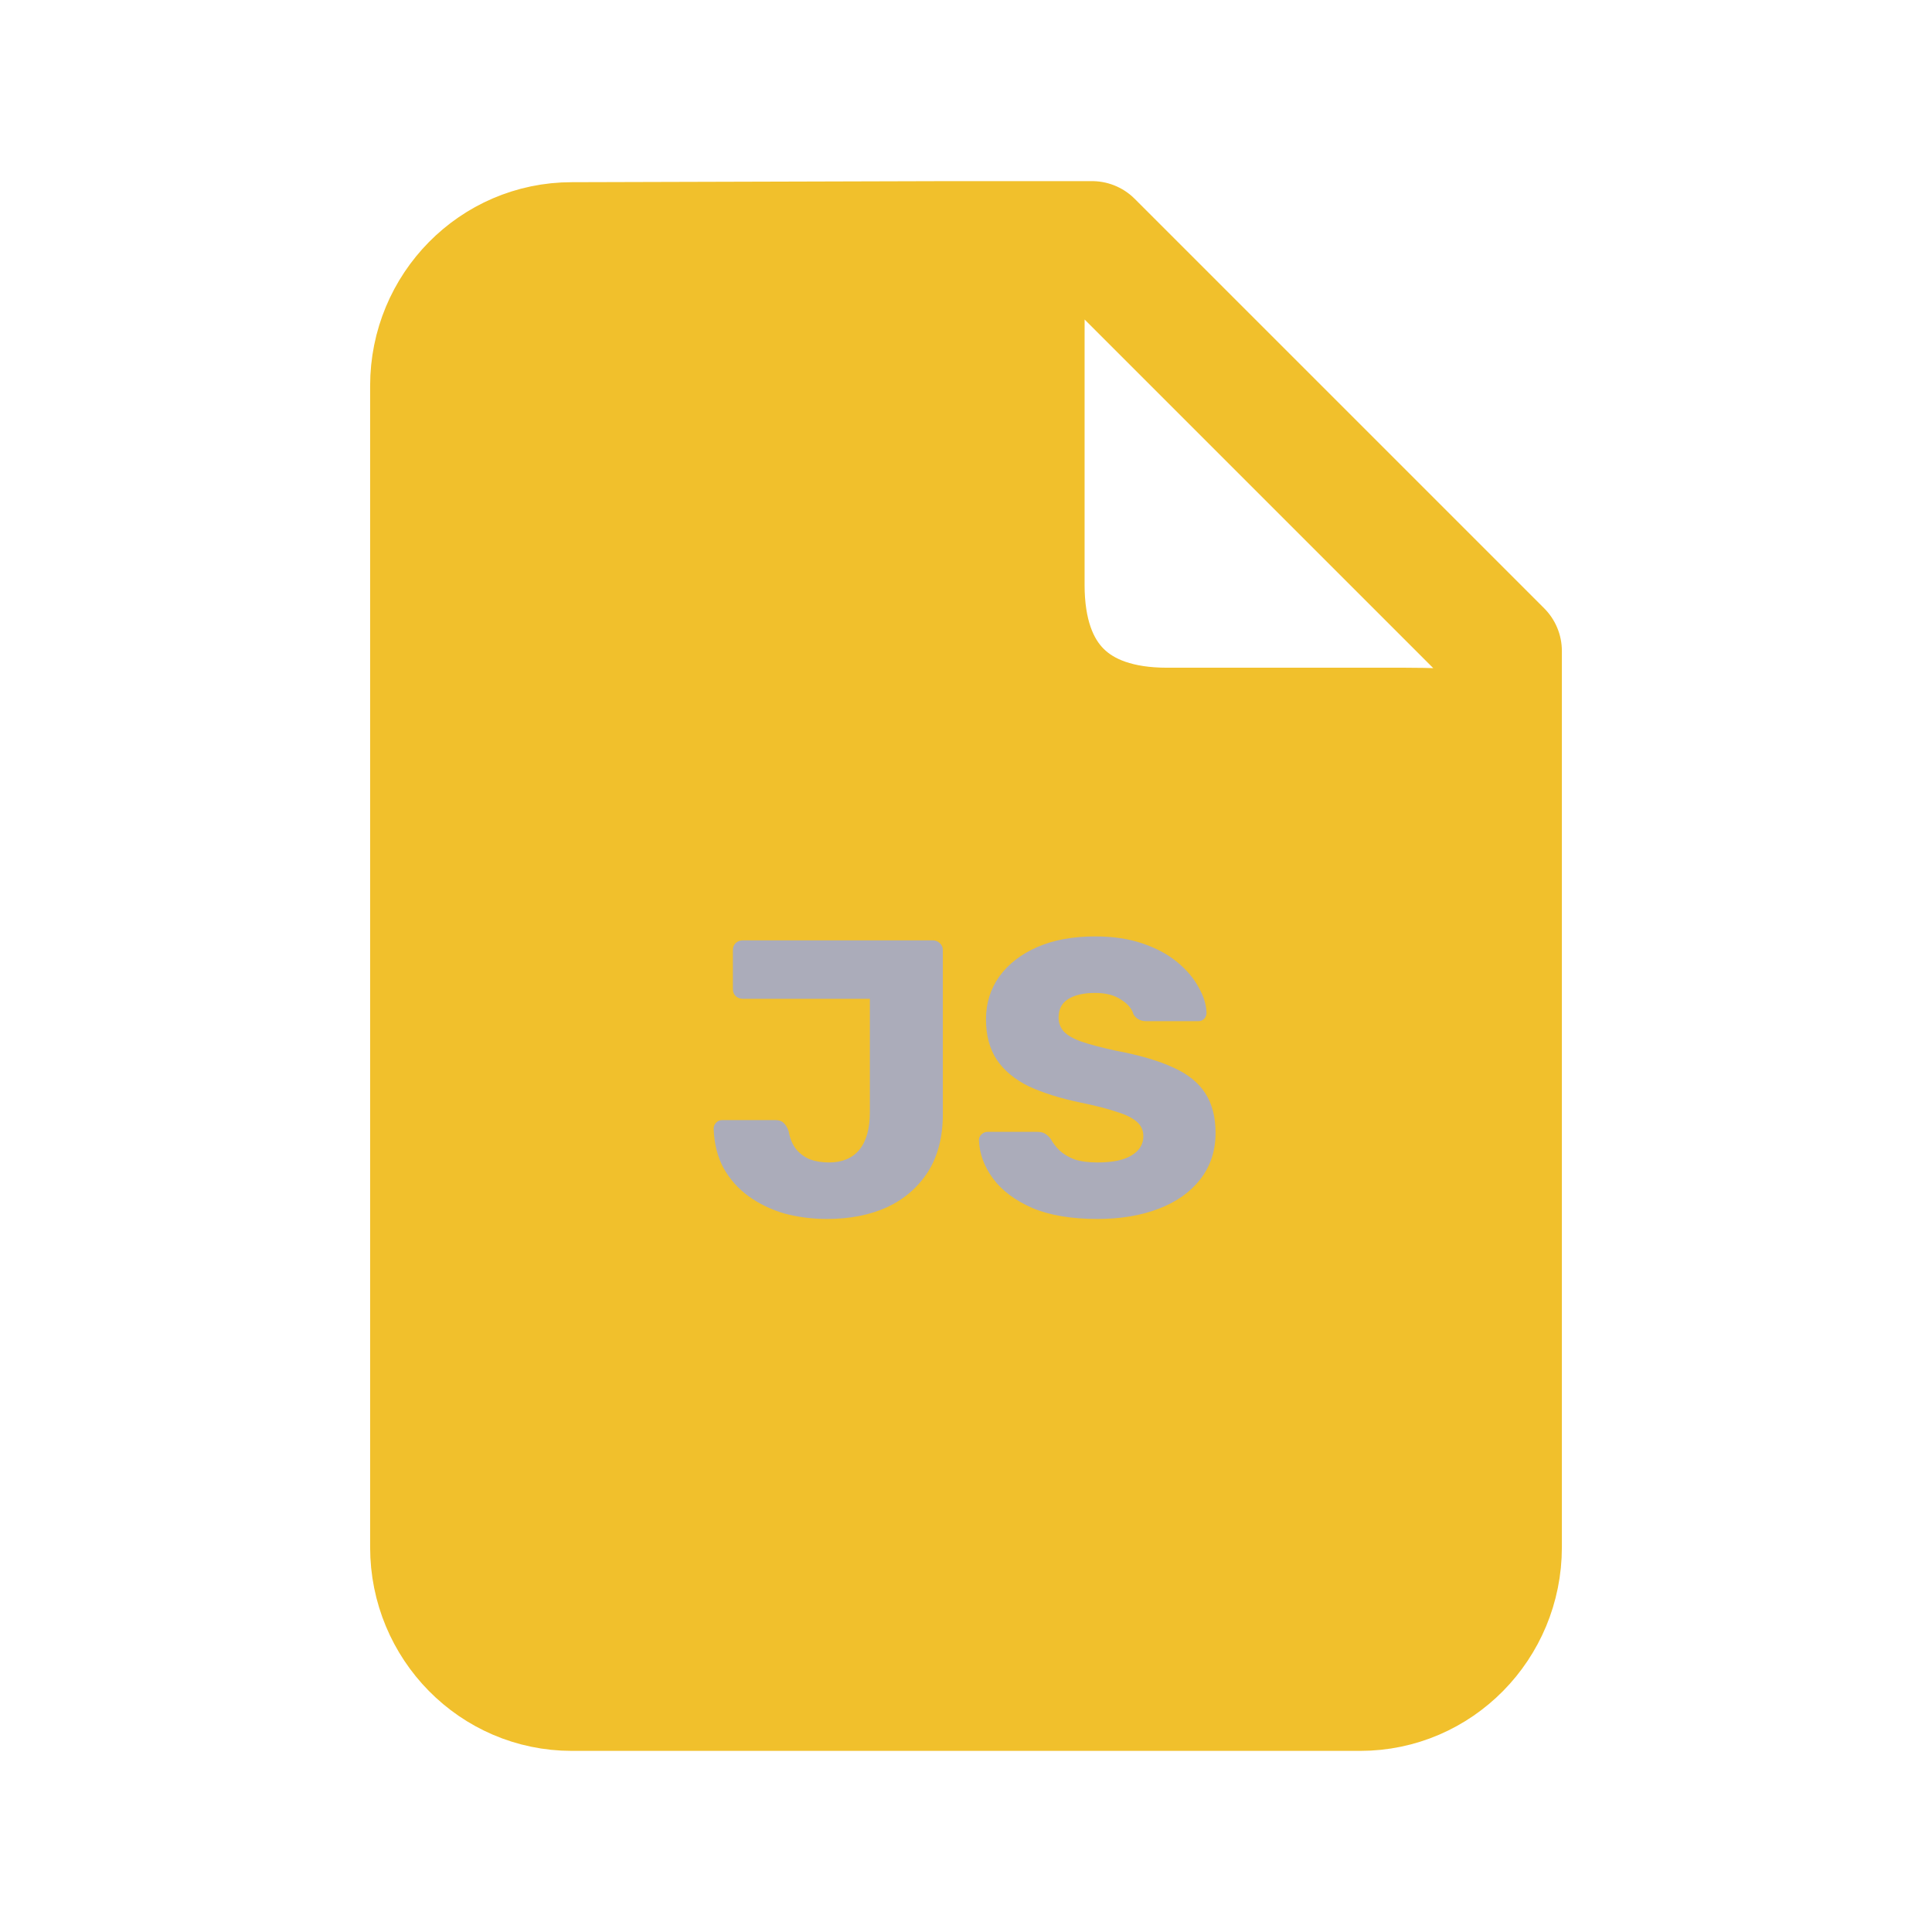 <svg width="128" height="128" viewBox="0 0 128 128" fill="none" xmlns="http://www.w3.org/2000/svg">
<path d="M99.478 102.512C99.478 107.752 95.289 112 90.121 112H37.879C32.711 112 28.522 107.752 28.522 102.512V25.558C28.522 20.318 32.711 16.071 37.879 16.071L62.956 16C68.155 16 67.857 17.287 67.857 22.558V38.757C67.857 44.941 71.204 48.238 77.315 48.238H93.099C99.597 48.238 99.478 49.051 99.478 54.321V102.512Z" fill="#F1C02C"/>
<path d="M62.956 16H72.348L99.478 43.13V54.321M62.956 16L37.879 16.071C32.711 16.071 28.522 20.318 28.522 25.558V102.512C28.522 107.752 32.711 112 37.879 112H90.121C95.289 112 99.478 107.752 99.478 102.512V54.321M62.956 16C68.155 16 67.857 17.287 67.857 22.558V38.757C67.857 44.941 71.204 48.238 77.315 48.238H93.099C99.597 48.238 99.478 49.051 99.478 54.321" stroke="#F1C02C" stroke-width="8" stroke-linecap="round" stroke-linejoin="round"/>
<path d="M54.796 80.76C53.808 80.76 52.863 80.639 51.962 80.396C51.078 80.136 50.289 79.755 49.596 79.252C48.902 78.749 48.348 78.125 47.932 77.38C47.533 76.635 47.316 75.768 47.282 74.78C47.282 74.624 47.334 74.494 47.438 74.39C47.542 74.269 47.68 74.208 47.854 74.208H51.364C51.606 74.208 51.788 74.269 51.91 74.39C52.048 74.511 52.161 74.693 52.248 74.936C52.334 75.421 52.499 75.82 52.742 76.132C52.984 76.427 53.288 76.652 53.652 76.808C54.033 76.947 54.458 77.016 54.926 77.016C55.792 77.016 56.46 76.739 56.928 76.184C57.396 75.612 57.63 74.78 57.63 73.688V66.174H49.206C49.032 66.174 48.876 66.113 48.738 65.992C48.616 65.871 48.556 65.715 48.556 65.524V62.95C48.556 62.759 48.616 62.603 48.738 62.482C48.876 62.361 49.032 62.3 49.206 62.3H61.79C61.98 62.3 62.136 62.361 62.258 62.482C62.396 62.603 62.466 62.759 62.466 62.95V73.818C62.466 75.326 62.136 76.6 61.478 77.64C60.819 78.663 59.918 79.443 58.774 79.98C57.63 80.5 56.304 80.76 54.796 80.76ZM72.708 80.76C70.974 80.76 69.536 80.517 68.392 80.032C67.248 79.529 66.381 78.879 65.792 78.082C65.202 77.285 64.89 76.435 64.856 75.534C64.856 75.395 64.908 75.274 65.012 75.17C65.133 75.049 65.272 74.988 65.428 74.988H68.704C68.946 74.988 69.128 75.031 69.25 75.118C69.388 75.205 69.51 75.317 69.614 75.456C69.752 75.716 69.943 75.967 70.186 76.21C70.446 76.453 70.775 76.652 71.174 76.808C71.59 76.947 72.101 77.016 72.708 77.016C73.713 77.016 74.467 76.86 74.97 76.548C75.49 76.236 75.75 75.811 75.75 75.274C75.75 74.893 75.611 74.581 75.334 74.338C75.056 74.078 74.606 73.853 73.982 73.662C73.375 73.454 72.56 73.246 71.538 73.038C70.22 72.761 69.094 72.405 68.158 71.972C67.239 71.521 66.537 70.941 66.052 70.23C65.566 69.502 65.324 68.601 65.324 67.526C65.324 66.469 65.618 65.524 66.208 64.692C66.814 63.86 67.655 63.21 68.73 62.742C69.804 62.274 71.078 62.04 72.552 62.04C73.748 62.04 74.796 62.196 75.698 62.508C76.616 62.82 77.388 63.236 78.012 63.756C78.636 64.276 79.104 64.831 79.416 65.42C79.745 65.992 79.918 66.555 79.936 67.11C79.936 67.249 79.884 67.379 79.78 67.5C79.676 67.604 79.546 67.656 79.39 67.656H75.958C75.767 67.656 75.602 67.621 75.464 67.552C75.325 67.483 75.204 67.37 75.1 67.214C74.996 66.833 74.718 66.503 74.268 66.226C73.834 65.931 73.262 65.784 72.552 65.784C71.789 65.784 71.191 65.923 70.758 66.2C70.342 66.46 70.134 66.867 70.134 67.422C70.134 67.769 70.246 68.072 70.472 68.332C70.714 68.592 71.104 68.817 71.642 69.008C72.196 69.199 72.95 69.398 73.904 69.606C75.481 69.901 76.755 70.273 77.726 70.724C78.696 71.157 79.407 71.729 79.858 72.44C80.308 73.133 80.534 74.009 80.534 75.066C80.534 76.245 80.196 77.267 79.52 78.134C78.861 78.983 77.942 79.633 76.764 80.084C75.585 80.535 74.233 80.76 72.708 80.76Z" fill="#ABACBA"/>
</svg>
